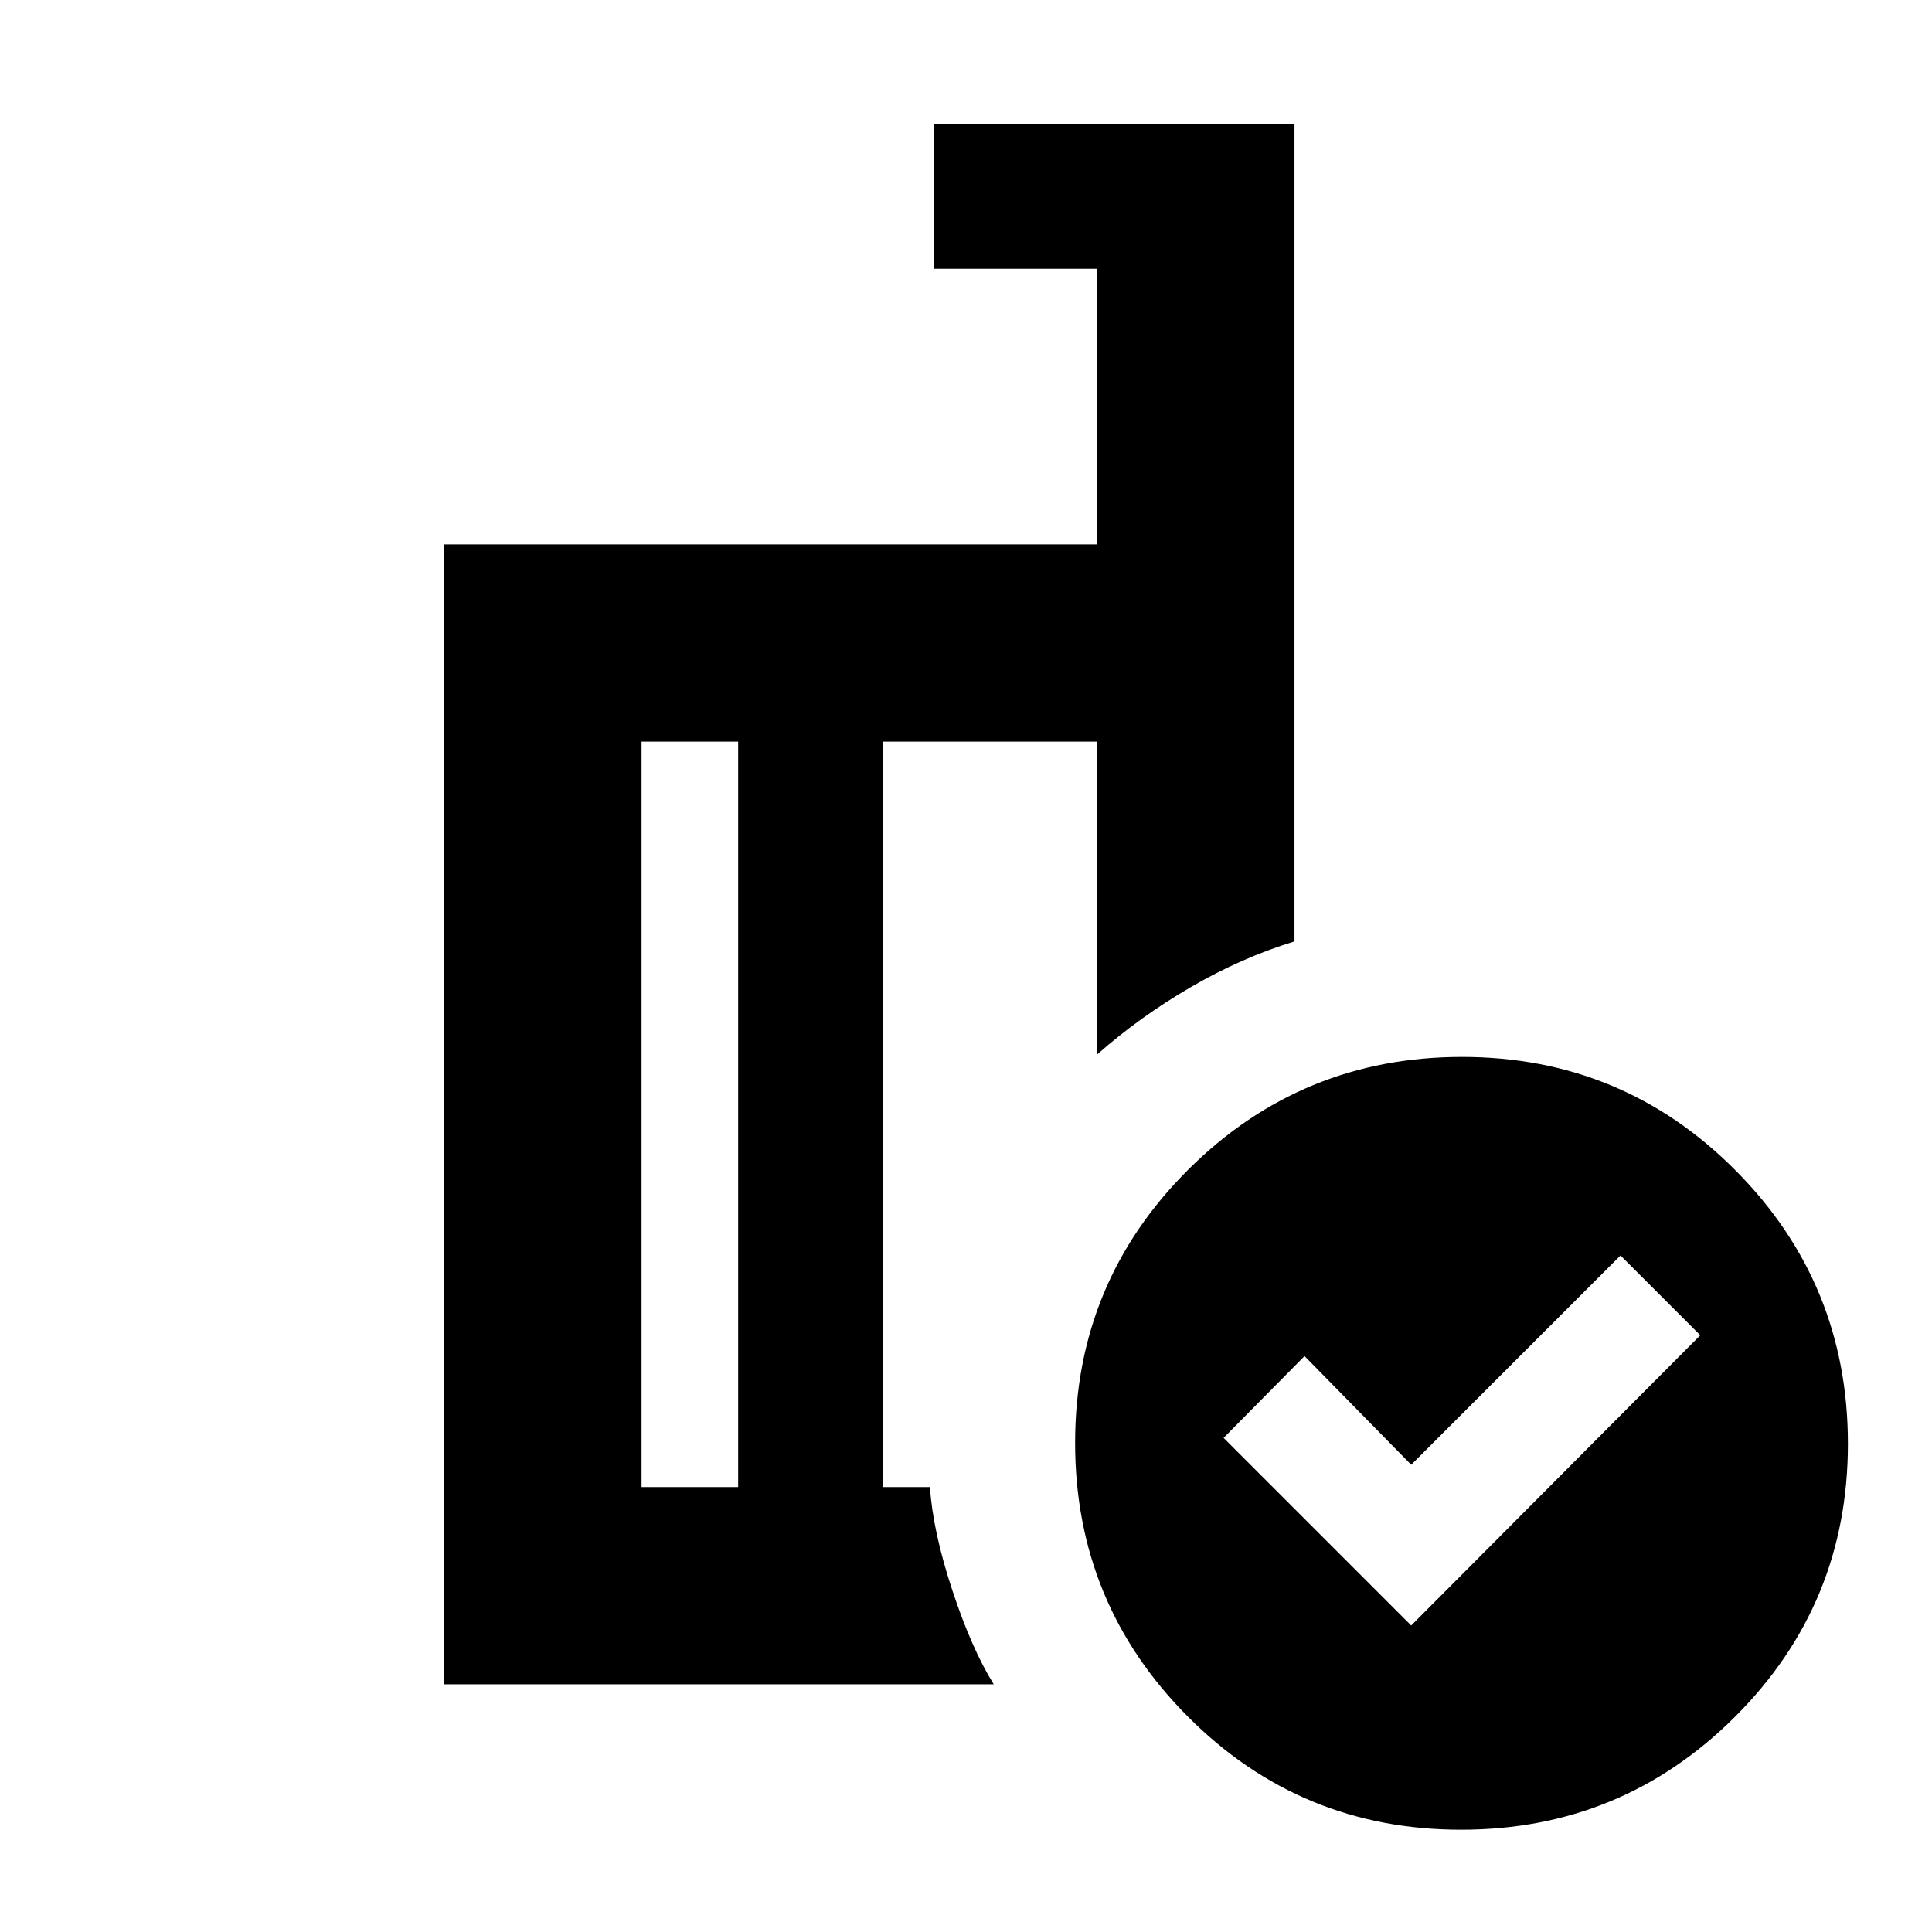<svg xmlns="http://www.w3.org/2000/svg" height="20" viewBox="0 -960 960 960" width="20"><path d="M701.218-152.304 844.87-296.522l-39.652-39.652-104 104-53-54L608-245.522l93.218 93.218Zm-334.435-68.783v-370.434h-48v370.434h48Zm127.001 98.001H220.782v-566.437h324.435V-826.48h-81.044v-72h179.045v406.262q-26.217 8-51.566 22.74-25.348 14.739-46.435 33.391v-155.434H438.783v370.434h23.304q1.435 21.957 11.087 51.196 9.653 29.24 20.61 46.805Zm232.66-311.74q79.774 0 135.774 56.226t56 136q0 79.774-56.226 135.774-56.227 56-136 56-79.774 0-135.774-56.226-56-56.227-56-136 0-79.774 56.226-135.774t136-56Zm-324.661 37.522Zm-35 176.217v-370.434 370.434Zm72 0v-370.434V-221.087Z"/></svg>